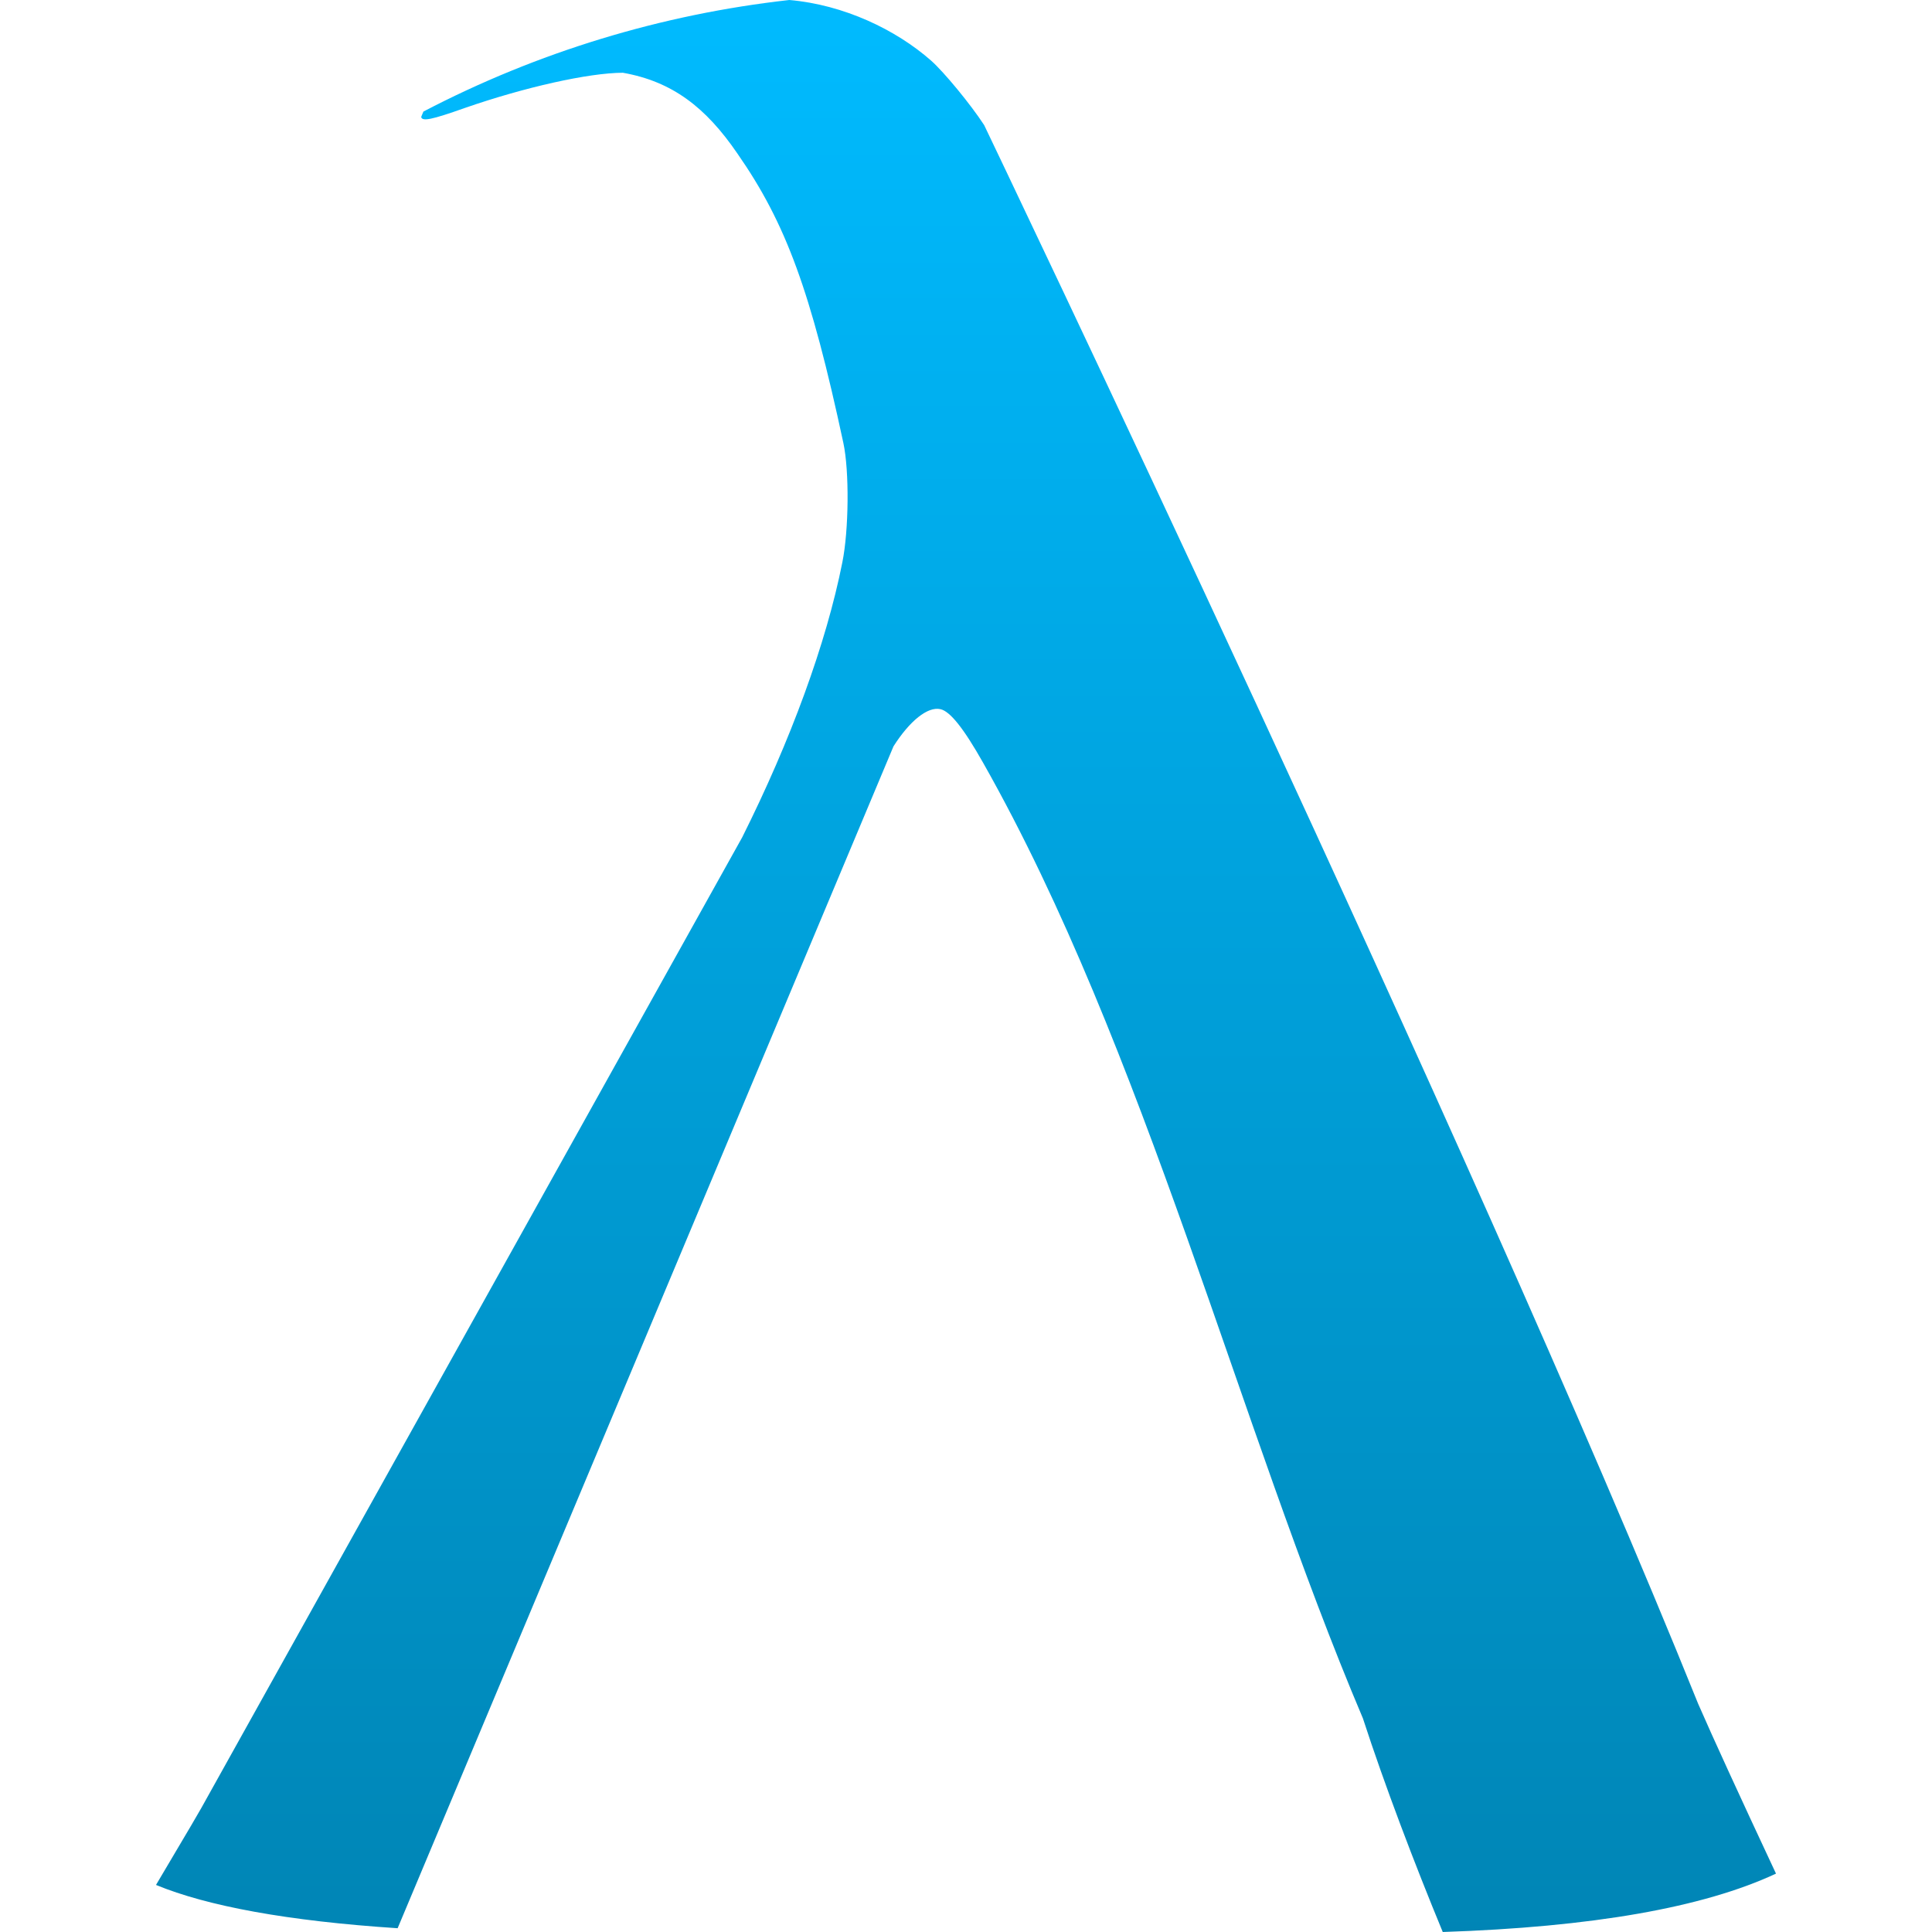 <svg xmlns="http://www.w3.org/2000/svg" xmlns:xlink="http://www.w3.org/1999/xlink" width="64" height="64" viewBox="0 0 64 64" version="1.1">
<defs>
<linearGradient id="linear0" gradientUnits="userSpaceOnUse" x1="0" y1="0" x2="0" y2="1" gradientTransform="matrix(53.664,0,0,64,5.168,0)">
<stop offset="0" style="stop-color:#00bbff;stop-opacity:1;"/>
<stop offset="1" style="stop-color:#0085b5;stop-opacity:1;"/>
</linearGradient>
</defs>
<g id="surface1">
<path style=" stroke:none;fill-rule:nonzero;fill:url(#linear0);" d="M 26.148 0 C 21.914 0.473 17.805 1.723 14.027 3.695 C 13.996 3.77 13.949 3.871 13.953 3.883 C 14 4.023 14.293 3.969 15.406 3.574 C 17.387 2.887 19.496 2.414 20.633 2.41 C 22.266 2.699 23.379 3.551 24.43 5.09 C 26.035 7.395 26.859 9.645 27.938 14.676 C 28.137 15.602 28.121 17.559 27.902 18.637 C 27.371 21.309 26.195 24.523 24.586 27.738 L 6.844 59.578 C 6.723 59.812 6.164 60.766 5.168 62.441 C 6.863 63.141 9.523 63.637 13.172 63.875 L 29.598 24.723 C 30.137 23.875 30.734 23.398 31.152 23.492 C 31.473 23.562 31.922 24.125 32.57 25.273 C 37.926 34.738 41.039 47.234 45.148 56.922 C 45.867 59.133 46.855 61.73 47.793 64 C 52.742 63.836 56.422 63.191 58.832 62.066 C 57.613 59.461 56.754 57.586 56.254 56.441 C 48.805 37.961 32.602 4.145 32.602 4.145 C 32.16 3.465 31.273 2.387 30.844 2.008 C 29.676 0.98 27.949 0.156 26.148 0 Z M 26.148 0 "/>
</g>
</svg>
